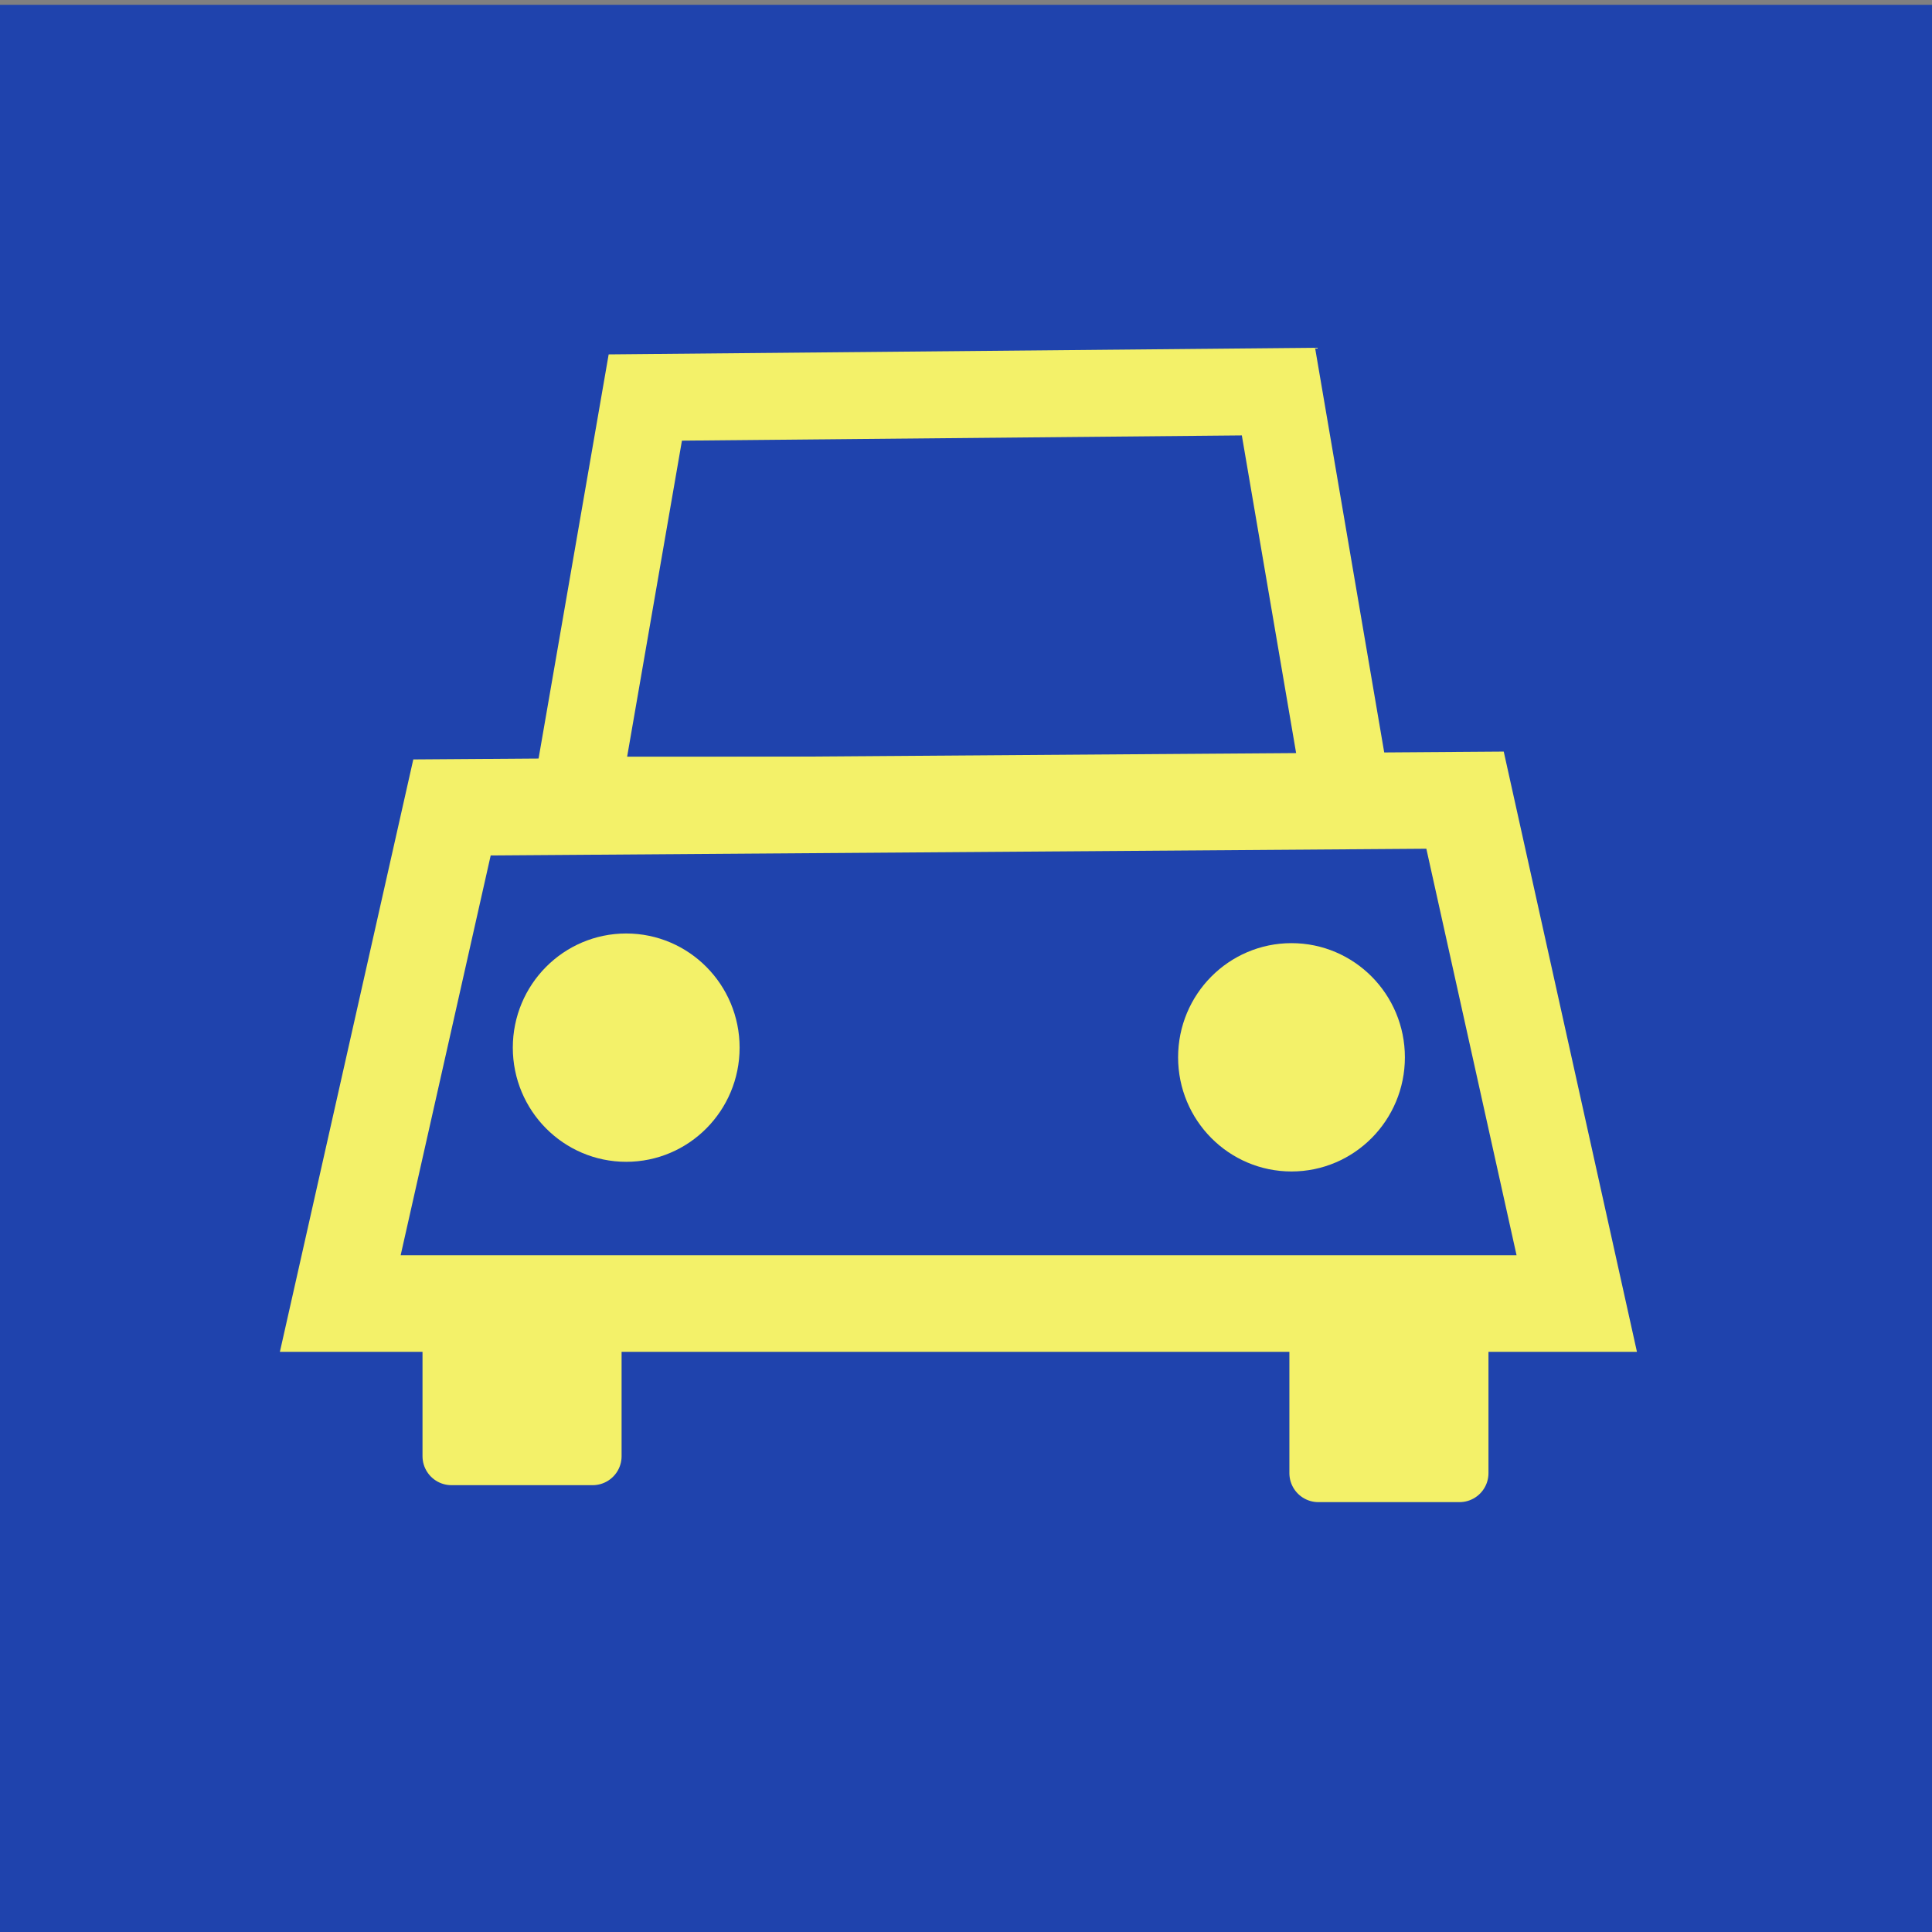 <svg width="200" height="200" xmlns="http://www.w3.org/2000/svg" xmlns:svg="http://www.w3.org/2000/svg">
 <rect width="100%" height="100%" fill="#808080" stroke="none"/>
 <!-- Created with SVG-edit - https://github.com/SVG-Edit/svgedit-->
<g class="layer" display="inline">
  <title>car icon</title>
  <rect fill="#1f43ad" height="200" id="svg_9" stroke="#000000" stroke-width="0" transform="matrix(1 0 0 1 0 0)" width="200" x="0" y="0.5"/>
  <g id="svg_30">
   <path d="m35.225,134.942l11.565,-51.356l104.87,-0.755l11.565,52.111l-128,0l0,0z" fill="#000000" fill-opacity="0" id="svg_19" stroke="#f3f169" stroke-width="10"/>
   <ellipse cx="64.825" cy="108.452" fill="#f3f169" id="svg_21" rx="9.739" ry="9.818" stroke="#f3f169" stroke-width="4"/>
   <ellipse cx="133.695" cy="109.452" fill="#f3f169" id="svg_23" rx="9.739" ry="9.818" stroke="#f3f169" stroke-width="4"/>
   <rect fill="#f3f169" height="15.86" id="svg_25" stroke="#f3f169" stroke-linejoin="round" stroke-width="6" width="14.609" x="46.738" y="134.885"/>
   <rect fill="#f3f169" height="15.86" id="svg_28" stroke="#f3f169" stroke-linejoin="round" stroke-width="6" width="14.609" x="136.477" y="136.64"/>
   <path d="m59.573,82.831l7.228,-41.68l65.543,-0.613l7.228,42.293l-80,0l0,0z" fill="#000000" fill-opacity="0" id="svg_29" stroke="#f3f169" stroke-width="9"/>
  </g>
 </g>
</svg>